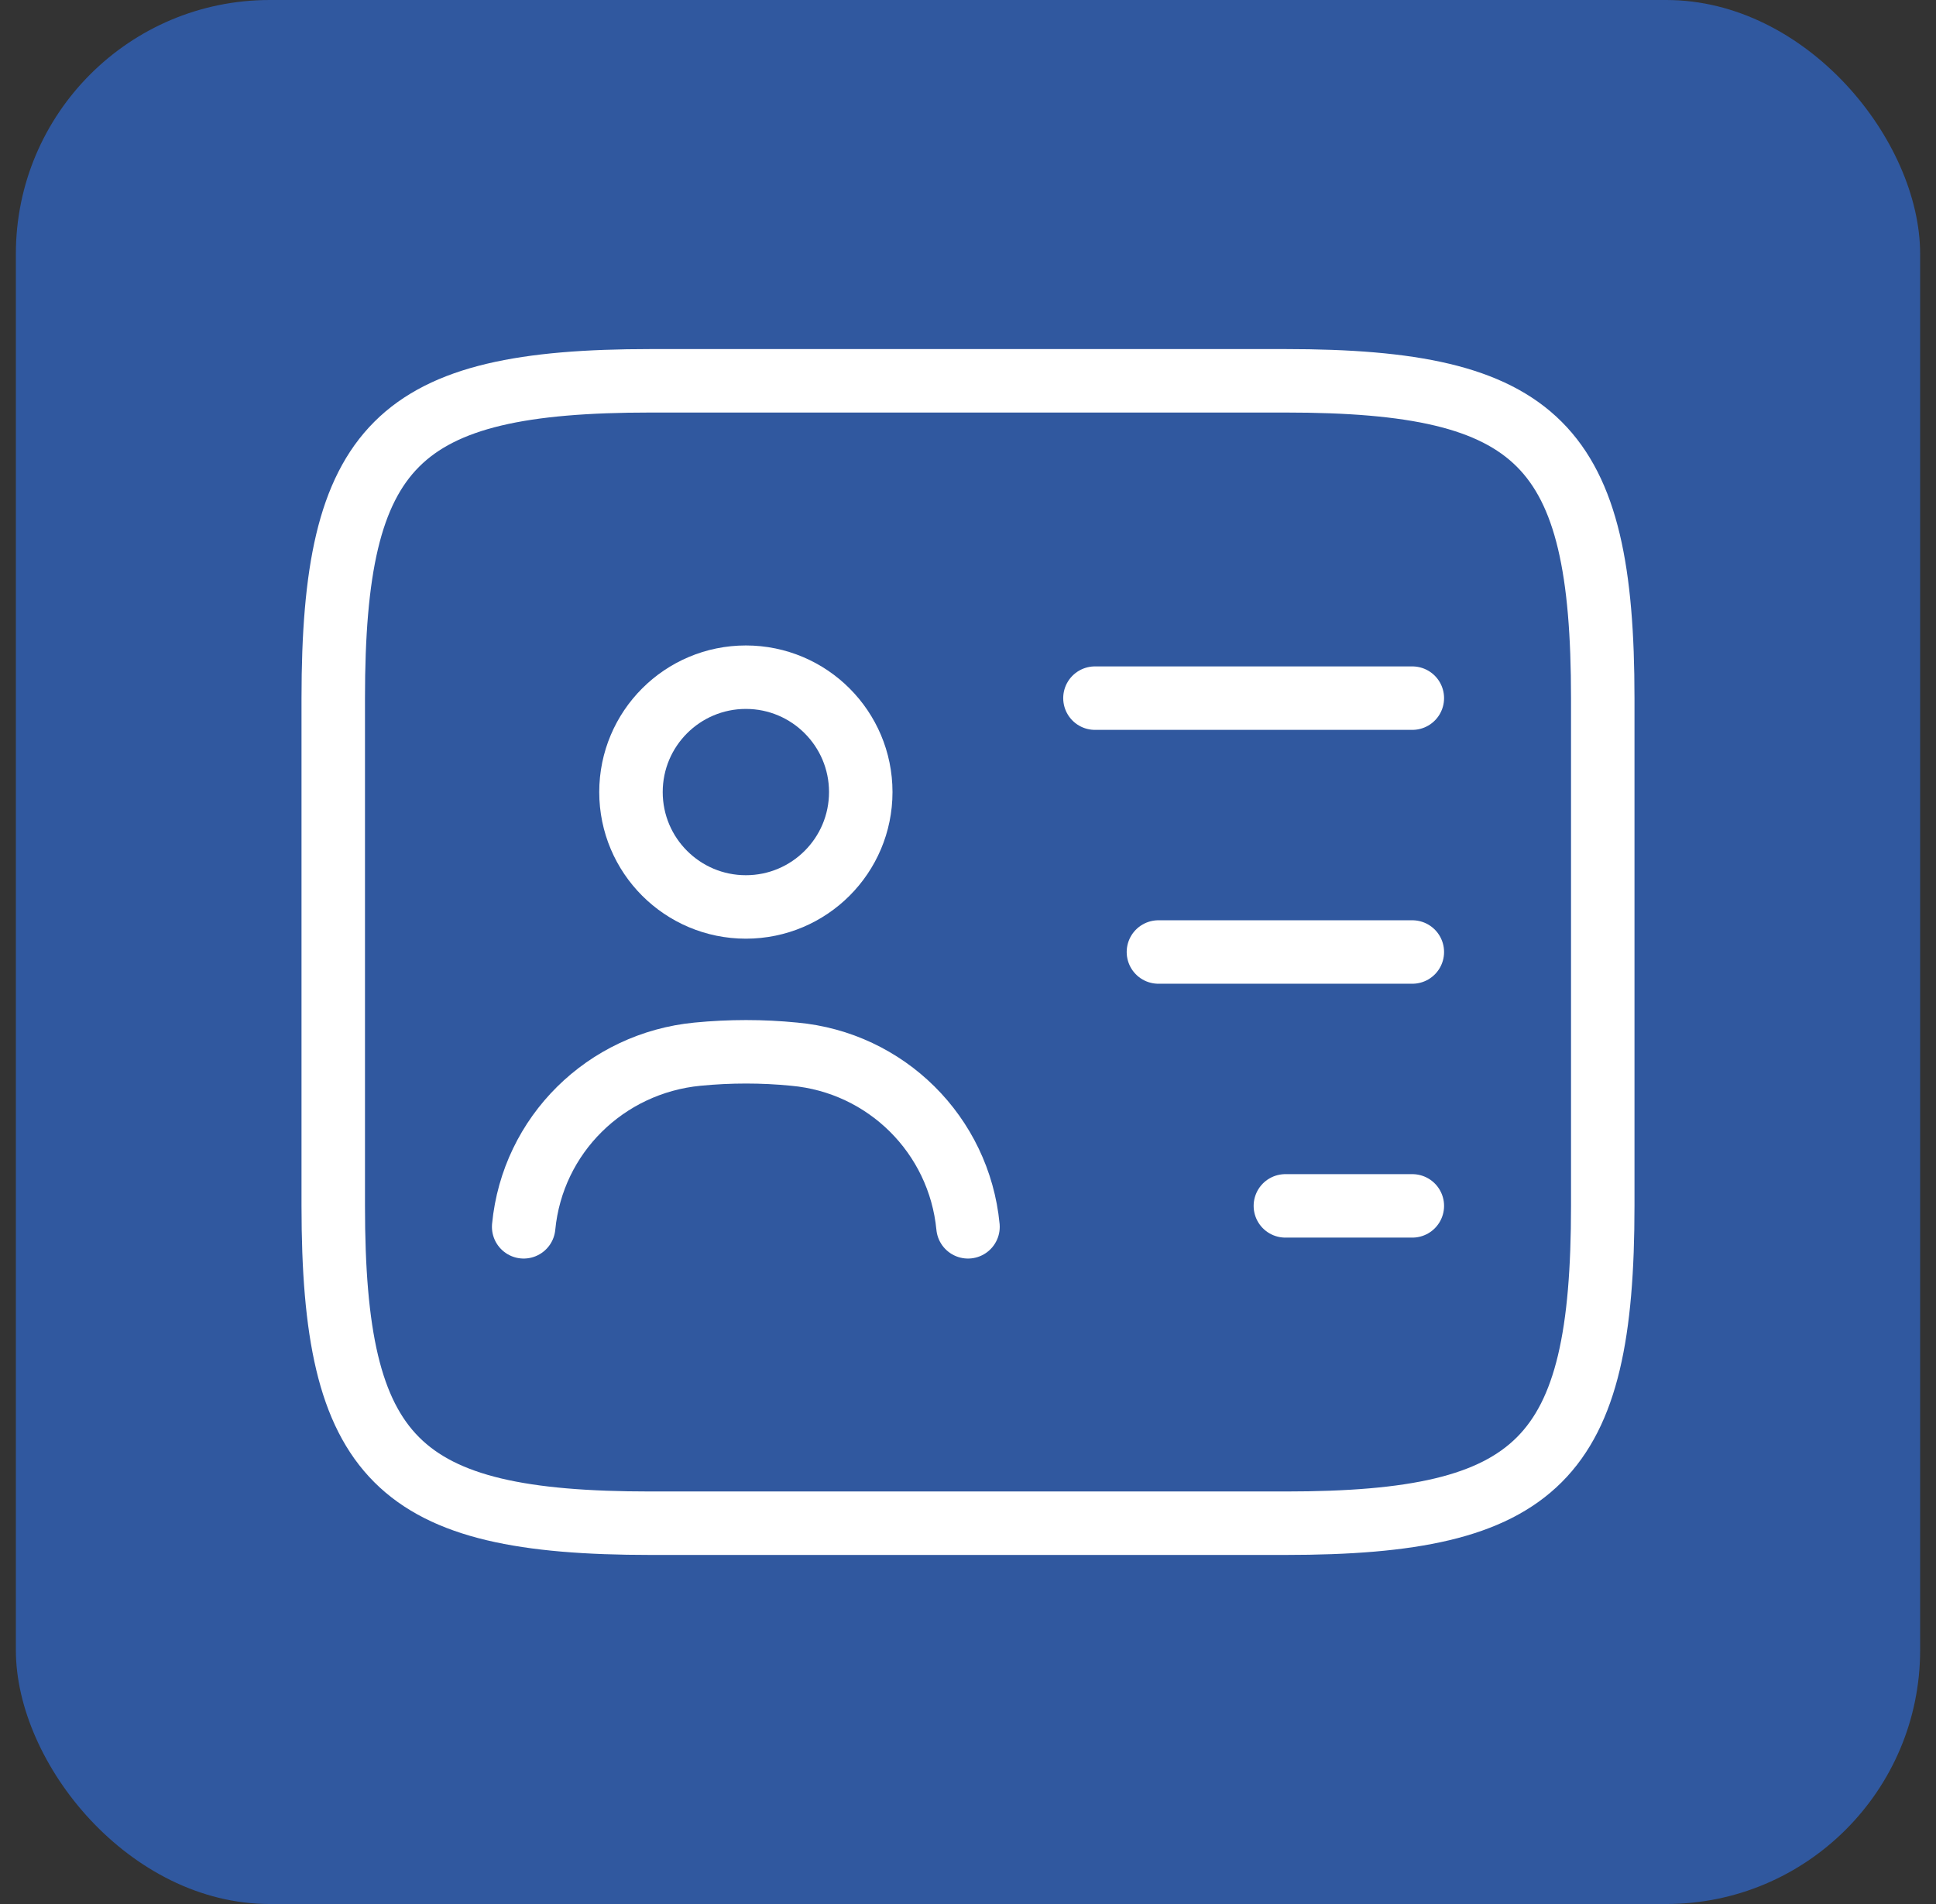 <svg width="61" height="60" viewBox="0 0 61 60" fill="none" xmlns="http://www.w3.org/2000/svg">
<rect x="0" y="0" width="61" height="60" fill="#333333" stroke="none"/>
<rect x="0.5" width="60" height="60" rx="8" fill="#30589F"/>
<path d="M40.5 48H20.5C12.5 48 10.5 46 10.5 38V22C10.5 14 12.5 12 20.5 12H40.5C48.5 12 50.5 14 50.5 22V38C50.5 46 48.5 48 40.5 48Z" stroke="white" stroke-width="2" stroke-linecap="round" stroke-linejoin="round"/>
<path d="M34.5 22H44.5" stroke="white" stroke-width="2" stroke-linecap="round" stroke-linejoin="round"/>
<path d="M36.5 30H44.5" stroke="white" stroke-width="2" stroke-linecap="round" stroke-linejoin="round"/>
<path d="M40.5 38H44.5" stroke="white" stroke-width="2" stroke-linecap="round" stroke-linejoin="round"/>
<path d="M23.501 28.58C25.5 28.58 27.121 26.959 27.121 24.96C27.121 22.961 25.5 21.34 23.501 21.34C21.502 21.34 19.881 22.961 19.881 24.96C19.881 26.959 21.502 28.58 23.501 28.58Z" stroke="white" stroke-width="2" stroke-linecap="round" stroke-linejoin="round"/>
<path d="M30.5 38.66C30.22 35.76 27.92 33.48 25.02 33.219C24.02 33.12 23 33.12 21.98 33.219C19.08 33.499 16.78 35.76 16.5 38.66" stroke="white" stroke-width="2" stroke-linecap="round" stroke-linejoin="round"/>
</svg>
